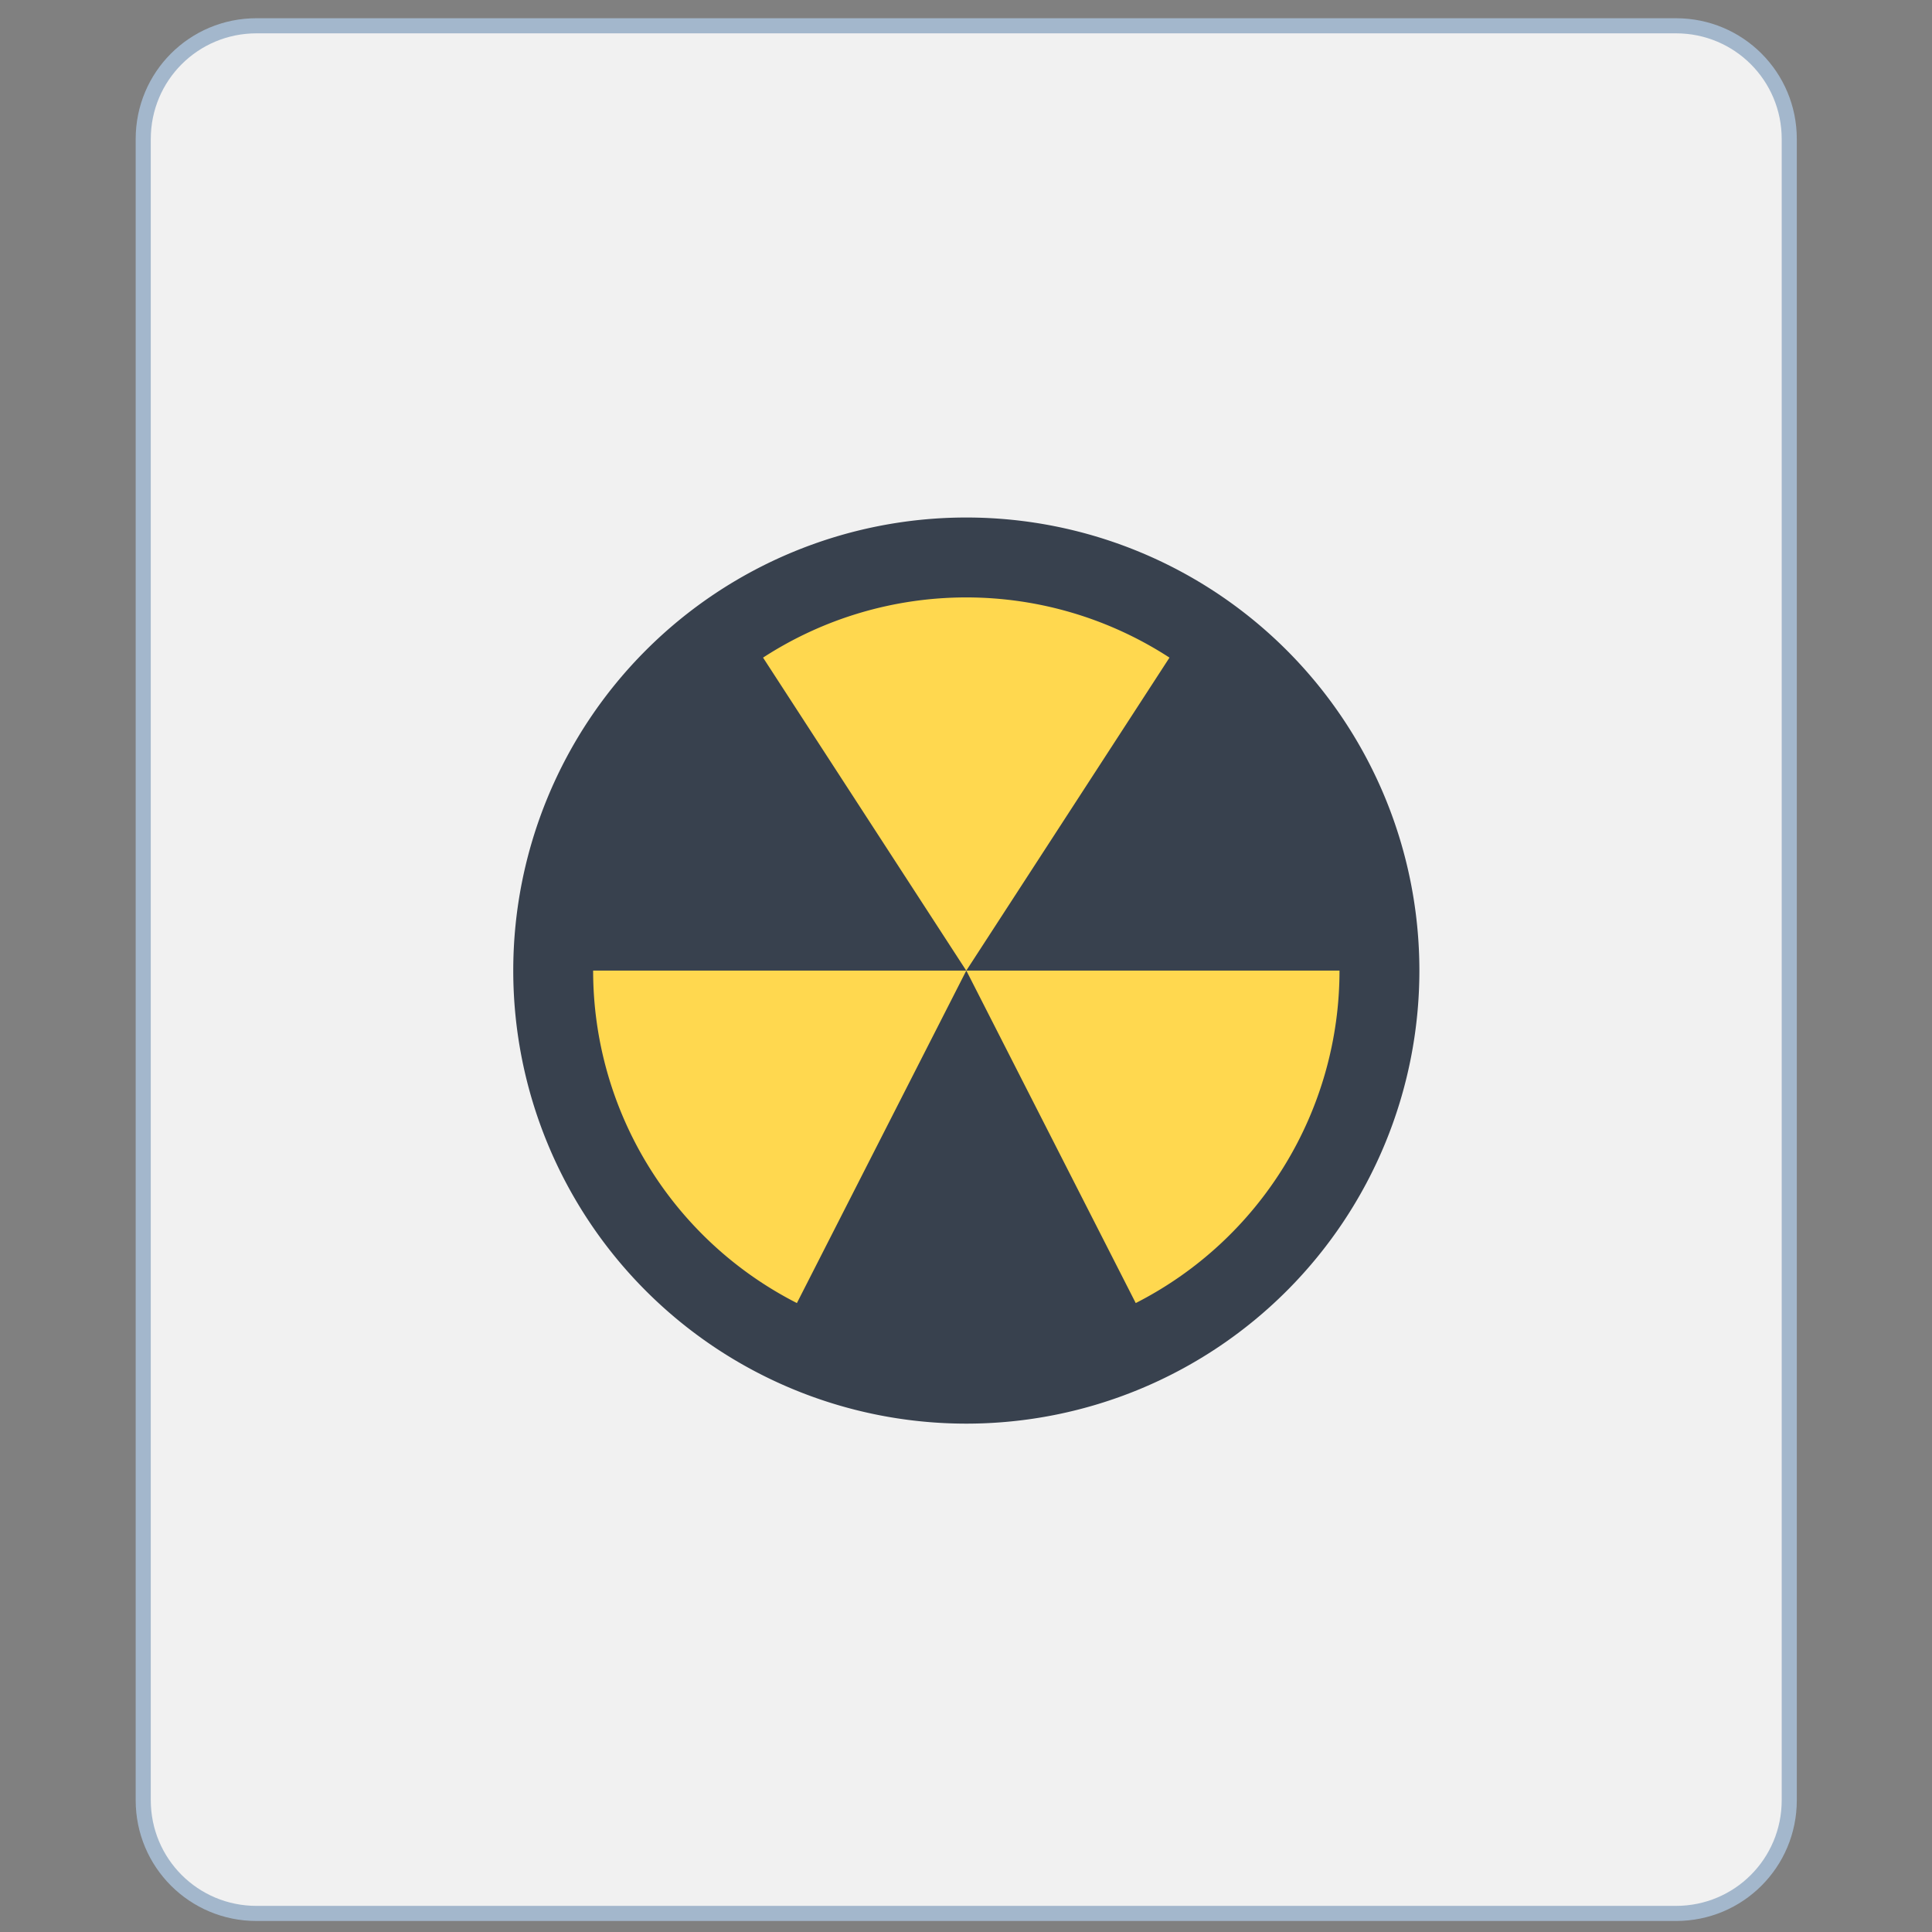 <?xml version="1.0" encoding="UTF-8" standalone="no"?>
<!-- Created with Inkscape (http://www.inkscape.org/) -->

<svg
   xmlns:dc="http://purl.org/dc/elements/1.1/"
   xmlns:cc="http://creativecommons.org/ns#"
   xmlns:rdf="http://www.w3.org/1999/02/22-rdf-syntax-ns#"
   xmlns:svg="http://www.w3.org/2000/svg"
   xmlns="http://www.w3.org/2000/svg"
   xmlns:sodipodi="http://sodipodi.sourceforge.net/DTD/sodipodi-0.dtd"
   xmlns:inkscape="http://www.inkscape.org/namespaces/inkscape"
   width="128"
   height="128"
   viewBox="0 0 128 128"
   version="1.1"
   id="svg8"
   inkscape:version="0.92.4 5da689c313, 2019-01-14"
   sodipodi:docname="application-x-iso.svg">
  <rect x="0" y="0" width="128" height="128" fill="#808080" stroke="none"/>
  <title
     id="title7895">Antu icon Theme</title>
  <defs
     id="defs2">
    <style
       type="text/css"
       id="current-color-scheme">
      .ColorScheme-Text {
        color:#122036;
      }
      </style>
    <style
       id="current-color-scheme-5"
       type="text/css">
      .ColorScheme-Text {
        color:#122036;
      }
      </style>
    <style
       id="current-color-scheme-2"
       type="text/css">
      .ColorScheme-Text {
        color:#122036;
      }
      </style>
    <style
       id="current-color-scheme-1"
       type="text/css">
      .ColorScheme-Text {
        color:#122036;
      }
      </style>
    <style
       type="text/css"
       id="current-color-scheme-10">
      .ColorScheme-Text {
        color:#122036;
      }
      </style>
    <style
       id="current-color-scheme-0"
       type="text/css">
      .ColorScheme-Text {
        color:#122036;
      }
      </style>
    <style
       id="current-color-scheme-26"
       type="text/css">
      .ColorScheme-Text {
        color:#122036;
      }
      </style>
  </defs>
  <sodipodi:namedview
     id="base"
     pagecolor="#ffffff"
     bordercolor="#666666"
     borderopacity="1.0"
     inkscape:pageopacity="0.0"
     inkscape:pageshadow="2"
     inkscape:zoom="11.313708"
     inkscape:cx="21.859657"
     inkscape:cy="51.334761"
     inkscape:document-units="px"
     inkscape:current-layer="g1698-3"
     showgrid="true"
     units="px"
     inkscape:window-width="1920"
     inkscape:window-height="1049"
     inkscape:window-x="0"
     inkscape:window-y="0"
     inkscape:window-maximized="1"
     objecttolerance="10"
     gridtolerance="10"
     guidetolerance="10"
     inkscape:snap-bbox="true"
     inkscape:bbox-nodes="true"
     inkscape:snap-bbox-edge-midpoints="true"
     inkscape:snap-bbox-midpoints="true"
     inkscape:object-paths="true"
     inkscape:snap-intersection-paths="true"
     inkscape:bbox-paths="true">
    <inkscape:grid
       type="xygrid"
       id="grid7897"
       empspacing="4" />
  </sodipodi:namedview>
  <g
     inkscape:label="Capa 1"
     inkscape:groupmode="layer"
     id="layer1"
     transform="translate(0,-186.65)">
    <g
       id="g2004"
       transform="translate(16,16)">
      <g
         transform="matrix(1.364,0,0,1.364,15.274,-161.681)"
         id="layer1-6"
         inkscape:label="Capa 1">
        <g
           id="g984">
          <g
             transform="matrix(1.467,0,0,1.467,0.534,-147.379)"
             id="layer1-6-9"
             inkscape:label="Capa 1">
            <g
               transform="translate(17,-4)"
               id="g1698-3">
              <g
                 id="g1054">
                <path
                   id="rect928"
                   d="m 1,171.65 h 94 c 4.432,0 8,3.568 8,8 v 110 c 0,4.432 -3.568,8 -8,8 H 1 c -4.432,0 -8,-3.568 -8,-8 v -110 c 0,-4.432 3.568,-8 8,-8 z"
                   style="opacity:1;vector-effect:none;fill:#a3b7cc;fill-opacity:1;stroke:none;stroke-width:2.271;stroke-linecap:round;stroke-linejoin:round;stroke-miterlimit:4;stroke-dasharray:none;stroke-dashoffset:0;stroke-opacity:1"
                   transform="matrix(0.5,0,0,0.5,-25.001,185.325)" />
                <path
                   id="rect928-2"
                   d="m 1,172.65 h 94 c 3.878,0 7,3.122 7,7 v 110 c 0,3.878 -3.122,7 -7,7 H 1 c -3.878,0 -7,-3.122 -7,-7 v -110 c 0,-3.878 3.122,-7 7,-7 z"
                   style="opacity:1;vector-effect:none;fill:#f1f1f1;fill-opacity:1;stroke:none;stroke-width:2.271;stroke-linecap:round;stroke-linejoin:round;stroke-miterlimit:4;stroke-dasharray:none;stroke-dashoffset:0;stroke-opacity:1"
                   transform="matrix(0.5,0,0,0.5,-25.001,185.325)"
                   inkscape:connector-curvature="0"
                   sodipodi:nodetypes="sssssssss" />
              </g>
              <g
                 transform="matrix(3.335,0,0,3.335,-29.236,-659.579)"
                 id="layer1-67"
                 inkscape:label="Capa 1">
                <g
                   transform="translate(0.649,-5.259)"
                   id="g1673">
                  <g
                     id="g1543"
                     transform="translate(11.526,2.038)" />
                  <circle
                     style="opacity:1;vector-effect:none;fill:#ffd84f;fill-opacity:1;stroke:none;stroke-width:0.605;stroke-linecap:round;stroke-linejoin:round;stroke-miterlimit:4;stroke-dasharray:none;stroke-dashoffset:0;stroke-opacity:1;paint-order:normal"
                     id="path1005"
                     cx="7.818"
                     cy="293.793"
                     r="4.233" />
                  <path
                     style="opacity:1;vector-effect:none;fill:#38414e;fill-opacity:1;stroke:none;stroke-width:0.554;stroke-linecap:round;stroke-linejoin:round;stroke-miterlimit:4;stroke-dasharray:none;stroke-dashoffset:0;stroke-opacity:1;paint-order:normal"
                     d="m 7.818,298.291 a 4.498,4.498 0 0 1 -4.498,-4.498 4.498,4.498 0 0 1 4.498,-4.498 4.498,4.498 0 0 1 4.498,4.498 4.498,4.498 0 0 1 -4.498,4.498 z m -1.682,-1.197 1.682,-3.301 1.682,3.301 a 3.704,3.704 0 0 0 2.023,-3.301 H 7.818 l 2.017,-3.107 a 3.704,3.704 0 0 0 -4.035,0 l 2.017,3.107 H 4.113 a 3.704,3.704 0 0 0 2.023,3.301 z"
                     id="path880"
                     inkscape:connector-curvature="0" />
                </g>
              </g>
            </g>
          </g>
        </g>
      </g>
    </g>
  </g>
</svg>
